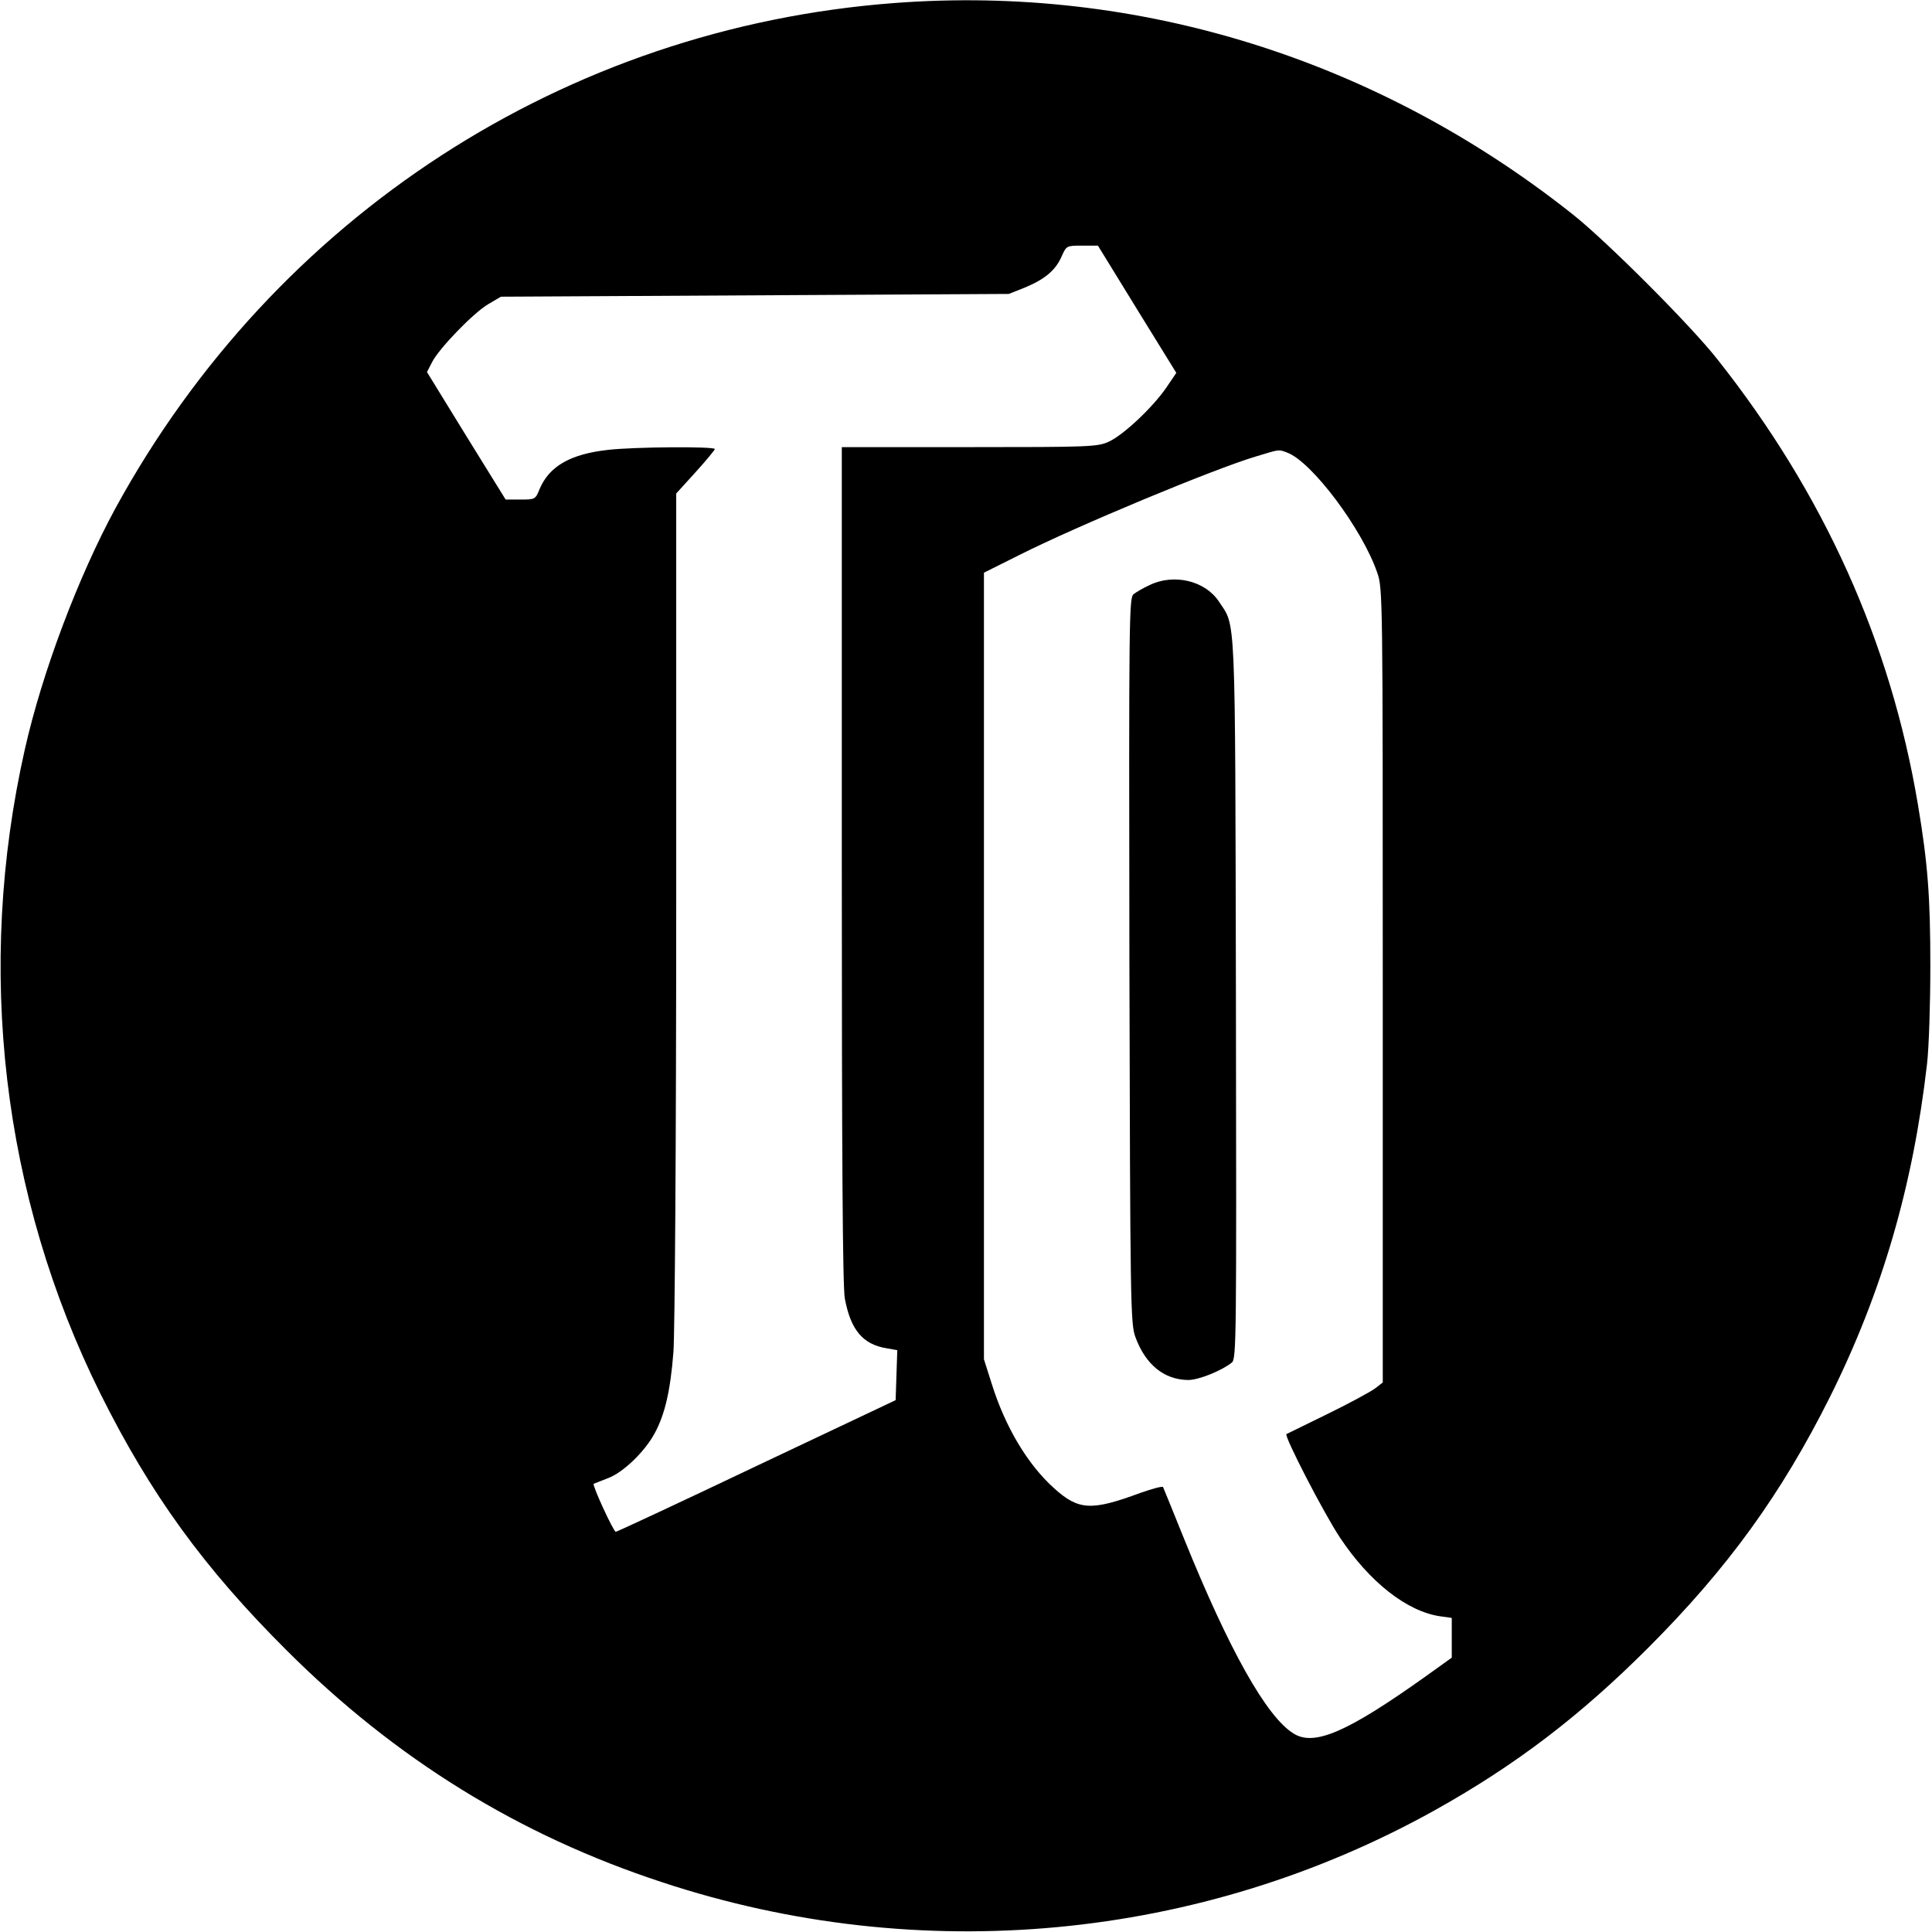 <?xml version="1.0" standalone="no"?>
<!DOCTYPE svg PUBLIC "-//W3C//DTD SVG 20010904//EN"
 "http://www.w3.org/TR/2001/REC-SVG-20010904/DTD/svg10.dtd">
<svg version="1.0" xmlns="http://www.w3.org/2000/svg"
 width="700pt" height="700pt" viewBox="0 0 700 700"
 preserveAspectRatio="xMidYMid meet">
<g transform="translate(0,700) scale(0.1,-0.1)"
fill="#000000" stroke="none">
<path d="M3240 6989 c-1192 -90 -2244 -773 -2822 -1831 -134 -247 -265 -593
-328 -873 -179 -793 -83 -1617 274 -2335 182 -365 375 -631 675 -930 395 -394
842 -670 1361 -840 933 -308 1950 -212 2800 262 292 163 525 341 771 587 290
290 484 559 660 911 188 378 300 762 351 1205 7 61 12 220 12 355 0 249 -9
371 -45 585 -99 589 -341 1127 -728 1615 -97 123 -399 425 -521 522 -710 564
-1577 834 -2460 767z m880 -1110 l142 -230 -36 -53 c-50 -73 -156 -172 -208
-196 -41 -19 -68 -20 -505 -20 l-463 0 0 -1513 c0 -1050 3 -1531 11 -1572 21
-113 65 -166 151 -180 l39 -7 -3 -90 -3 -91 -503 -238 c-277 -132 -507 -239
-511 -239 -8 0 -86 169 -80 174 2 1 25 10 51 20 55 20 134 96 170 163 37 68
57 154 68 295 5 70 10 764 10 1616 l0 1494 70 77 c39 43 70 81 70 84 0 10
-294 8 -387 -3 -136 -15 -213 -59 -248 -142 -15 -37 -16 -38 -69 -38 l-54 0
-143 231 -142 231 19 37 c27 51 150 178 203 209 l46 27 920 5 920 5 58 23 c72
30 111 62 133 112 18 40 18 40 75 40 l57 0 142 -231z m544 -519 c89 -33 272
-277 326 -435 20 -57 20 -82 20 -1496 l0 -1438 -27 -21 c-16 -12 -93 -54 -173
-93 -80 -39 -147 -72 -149 -73 -9 -7 136 -288 194 -375 107 -161 242 -267 362
-285 l43 -6 0 -72 0 -72 -92 -66 c-286 -204 -406 -256 -481 -209 -98 60 -234
303 -397 706 -40 99 -74 183 -76 187 -3 4 -39 -6 -82 -21 -178 -66 -224 -63
-312 16 -97 87 -178 223 -227 380 l-28 88 0 1425 0 1425 130 65 c209 105 701
310 855 356 89 27 82 26 114 14z"/>
<path d="M4165 4880 c-22 -10 -48 -25 -58 -33 -16 -14 -17 -82 -15 -1328 3
-1251 4 -1316 22 -1364 37 -100 104 -154 191 -155 38 0 120 33 158 63 17 14
17 80 15 1318 -3 1432 0 1345 -62 1440 -50 75 -163 102 -251 59z"/>
</g>
</svg>
